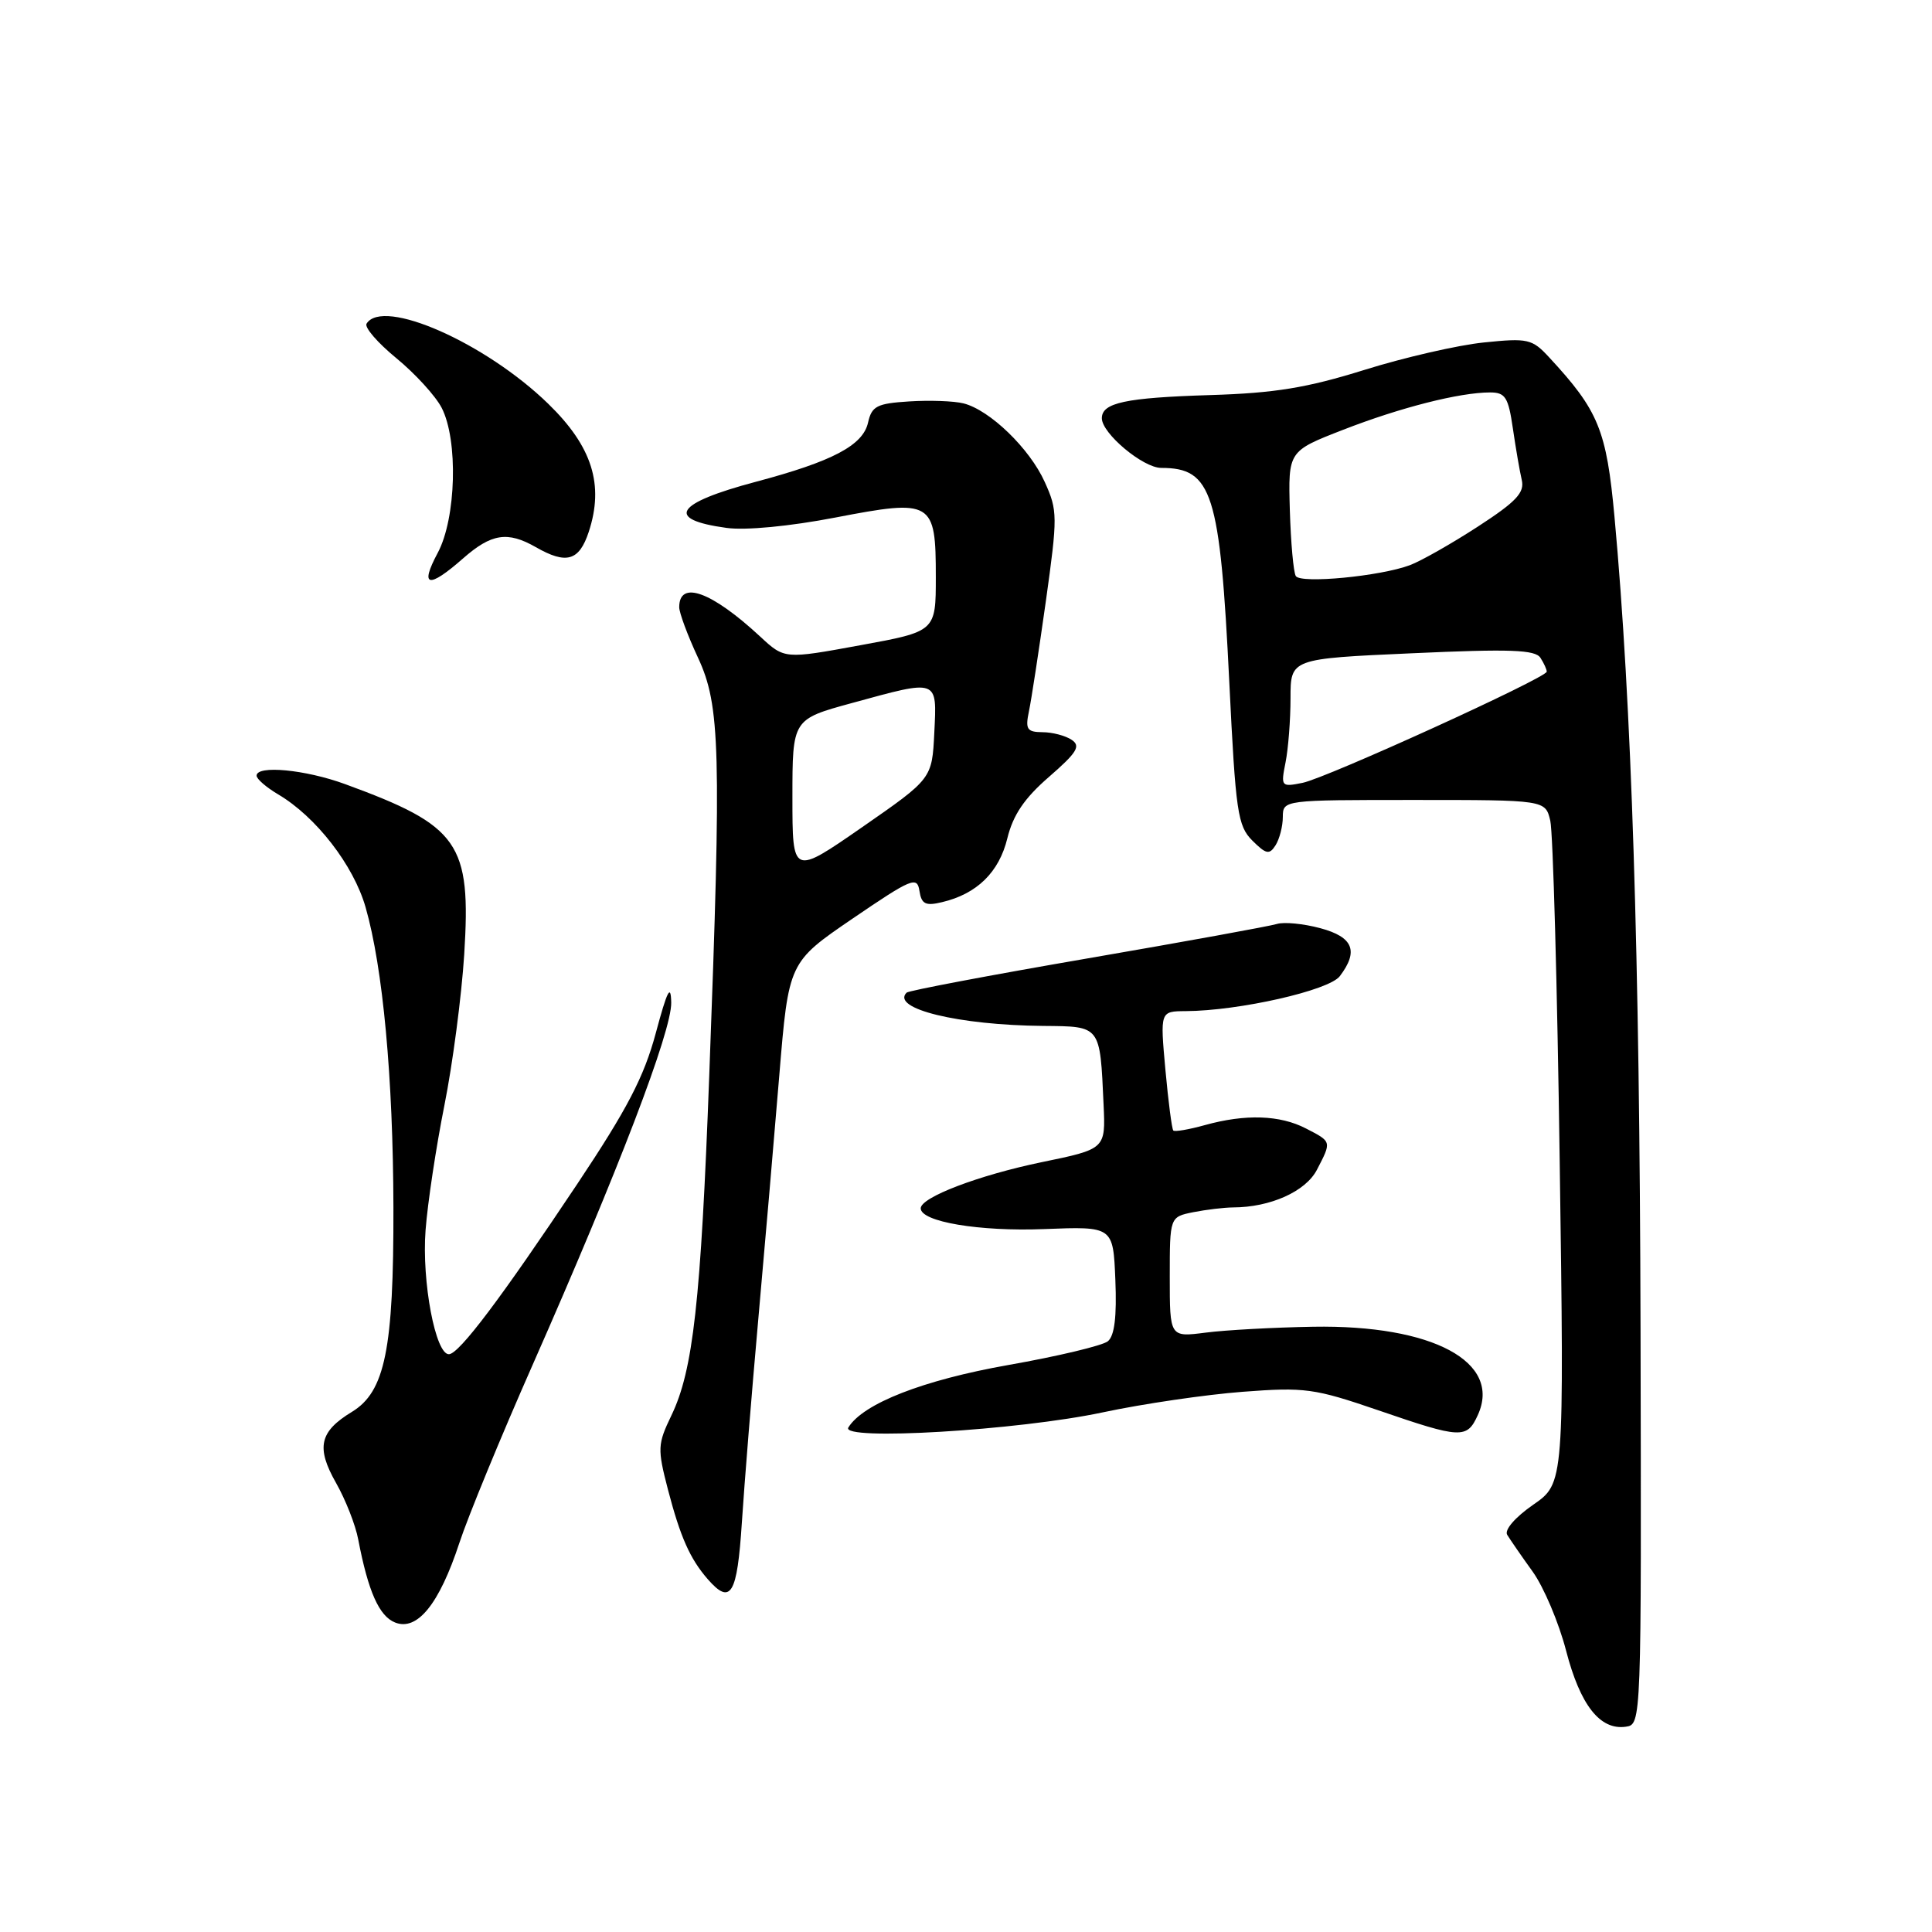 <?xml version="1.0" encoding="UTF-8" standalone="no"?>
<!DOCTYPE svg PUBLIC "-//W3C//DTD SVG 1.1//EN" "http://www.w3.org/Graphics/SVG/1.1/DTD/svg11.dtd" >
<svg xmlns="http://www.w3.org/2000/svg" xmlns:xlink="http://www.w3.org/1999/xlink" version="1.1" viewBox="0 0 256 256">
 <g >
 <path fill="currentColor"
d=" M 217.38 176.00 C 217.26 126.28 216.20 93.24 213.93 68.50 C 212.87 56.98 211.82 54.42 205.29 47.37 C 203.01 44.90 202.46 44.78 196.61 45.38 C 193.17 45.73 186.04 47.37 180.77 49.02 C 173.17 51.39 168.92 52.09 160.34 52.35 C 149.10 52.70 146.00 53.37 146.00 55.42 C 146.00 57.43 151.46 62.00 153.87 62.00 C 160.63 62.00 161.66 65.24 162.89 90.43 C 163.73 107.63 164.00 109.44 165.94 111.38 C 167.77 113.20 168.20 113.29 169.02 112.00 C 169.54 111.17 169.98 109.49 169.98 108.25 C 170.00 106.00 170.03 106.00 187.38 106.00 C 204.77 106.00 204.77 106.00 205.42 108.75 C 205.78 110.26 206.35 130.63 206.67 154.02 C 207.27 196.54 207.27 196.54 203.15 199.39 C 200.76 201.05 199.32 202.72 199.71 203.37 C 200.09 203.99 201.60 206.19 203.08 208.24 C 204.56 210.30 206.56 215.03 207.52 218.74 C 209.39 225.94 212.01 229.28 215.42 228.80 C 217.50 228.50 217.50 228.46 217.38 176.00 Z  M 60.87 204.44 C 62.00 200.99 66.37 190.37 70.58 180.84 C 81.94 155.10 89.01 136.63 88.94 132.85 C 88.89 130.29 88.41 131.25 86.90 136.87 C 85.34 142.68 83.12 146.94 76.50 156.87 C 66.43 171.97 60.86 179.37 59.50 179.44 C 57.71 179.54 55.87 169.79 56.39 163.00 C 56.66 159.43 57.78 152.00 58.88 146.49 C 59.98 140.99 61.16 131.99 61.51 126.49 C 62.44 111.68 60.87 109.44 45.73 103.90 C 40.45 101.97 34.00 101.36 34.00 102.78 C 34.00 103.22 35.29 104.33 36.86 105.26 C 41.87 108.22 46.84 114.63 48.44 120.21 C 50.74 128.23 52.09 142.79 52.13 160.00 C 52.17 178.77 51.02 184.41 46.63 187.08 C 42.33 189.69 41.86 191.80 44.53 196.50 C 45.78 198.70 47.11 202.07 47.47 204.00 C 48.79 210.90 50.24 214.15 52.35 214.99 C 55.29 216.16 58.21 212.54 60.87 204.44 Z  M 98.30 201.75 C 98.63 196.66 99.60 184.62 100.46 175.00 C 101.32 165.38 102.58 150.75 103.26 142.50 C 104.50 127.50 104.50 127.50 113.00 121.70 C 120.81 116.38 121.53 116.08 121.83 118.04 C 122.10 119.80 122.63 120.07 124.83 119.54 C 129.45 118.45 132.39 115.57 133.48 111.07 C 134.24 107.98 135.74 105.76 139.01 102.93 C 142.71 99.71 143.24 98.86 142.00 98.03 C 141.18 97.48 139.44 97.02 138.13 97.02 C 136.08 97.00 135.84 96.63 136.34 94.25 C 136.66 92.74 137.66 86.18 138.58 79.67 C 140.15 68.43 140.15 67.65 138.44 63.88 C 136.44 59.43 131.16 54.33 127.67 53.45 C 126.40 53.13 123.17 53.02 120.47 53.19 C 116.19 53.46 115.51 53.81 115.02 56.00 C 114.34 59.02 110.31 61.14 100.15 63.84 C 89.43 66.69 88.08 68.83 96.27 69.95 C 98.78 70.30 104.64 69.74 110.67 68.58 C 123.55 66.10 124.00 66.37 124.00 76.46 C 124.00 83.67 124.00 83.67 113.98 85.50 C 103.95 87.34 103.95 87.34 100.73 84.35 C 94.29 78.38 90.00 76.82 90.00 80.46 C 90.00 81.20 91.12 84.21 92.49 87.15 C 95.44 93.49 95.60 99.29 93.98 142.50 C 92.86 172.50 91.85 181.57 88.96 187.56 C 87.13 191.37 87.10 191.96 88.51 197.39 C 90.15 203.67 91.43 206.55 93.78 209.25 C 96.83 212.74 97.68 211.32 98.30 201.75 Z  M 146.15 187.14 C 151.45 186.01 159.79 184.79 164.66 184.42 C 172.91 183.79 174.16 183.97 182.63 186.87 C 193.62 190.65 194.37 190.68 195.82 187.50 C 199.03 180.46 189.83 175.53 174.00 175.80 C 168.78 175.89 162.36 176.24 159.75 176.58 C 155.00 177.19 155.00 177.19 155.00 169.22 C 155.00 161.25 155.00 161.25 158.12 160.62 C 159.84 160.28 162.21 160.00 163.38 159.99 C 168.32 159.98 173.01 157.88 174.50 155.00 C 176.46 151.22 176.48 151.30 173.05 149.53 C 169.60 147.74 165.03 147.59 159.66 149.08 C 157.54 149.67 155.66 149.99 155.47 149.80 C 155.28 149.61 154.81 145.98 154.42 141.73 C 153.72 134.00 153.72 134.00 157.11 133.98 C 164.19 133.94 176.10 131.24 177.53 129.35 C 180.06 126.02 179.31 124.16 174.95 122.99 C 172.72 122.39 170.14 122.14 169.20 122.43 C 168.27 122.72 156.96 124.78 144.07 127.00 C 131.18 129.22 120.41 131.26 120.13 131.53 C 118.01 133.65 127.00 135.84 138.23 135.94 C 145.90 136.01 145.75 135.81 146.23 146.37 C 146.50 152.25 146.50 152.25 138.00 154.00 C 129.66 155.73 122.00 158.65 122.00 160.11 C 122.00 161.89 129.76 163.20 138.35 162.86 C 147.50 162.50 147.50 162.50 147.79 169.59 C 147.99 174.48 147.68 177.01 146.79 177.73 C 146.08 178.30 140.15 179.72 133.61 180.87 C 122.31 182.87 114.37 185.97 112.41 189.15 C 111.30 190.94 134.90 189.54 146.15 187.14 Z  M 61.35 74.00 C 65.12 70.69 67.25 70.36 71.00 72.50 C 75.05 74.82 76.74 74.33 78.01 70.48 C 80.07 64.23 78.47 59.16 72.64 53.50 C 64.32 45.41 50.72 39.41 48.57 42.89 C 48.27 43.38 50.05 45.44 52.53 47.47 C 55.00 49.50 57.70 52.45 58.52 54.03 C 60.73 58.31 60.45 68.69 58.00 73.26 C 55.58 77.78 56.75 78.04 61.35 74.00 Z  M 170.34 101.03 C 170.70 99.23 171.00 95.39 171.00 92.51 C 171.00 87.28 171.00 87.28 187.14 86.56 C 200.11 85.97 203.44 86.09 204.12 87.17 C 204.59 87.90 204.96 88.72 204.95 89.00 C 204.92 89.82 175.76 103.10 172.60 103.73 C 169.77 104.30 169.70 104.23 170.34 101.03 Z  M 171.70 76.33 C 171.39 75.83 171.04 71.90 170.91 67.60 C 170.69 59.78 170.69 59.78 177.97 56.95 C 185.54 54.00 193.41 52.00 197.44 52.00 C 199.46 52.00 199.86 52.63 200.46 56.75 C 200.84 59.36 201.37 62.44 201.64 63.59 C 202.04 65.27 200.92 66.47 195.82 69.78 C 192.34 72.04 188.30 74.33 186.84 74.88 C 182.91 76.36 172.35 77.37 171.70 76.33 Z  M 105.00 105.66 C 105.00 95.31 105.00 95.31 112.87 93.16 C 124.41 90.00 124.15 89.90 123.80 97.09 C 123.50 103.18 123.50 103.18 114.25 109.60 C 105.00 116.01 105.00 116.01 105.00 105.66 Z "/>
</g>
</svg>